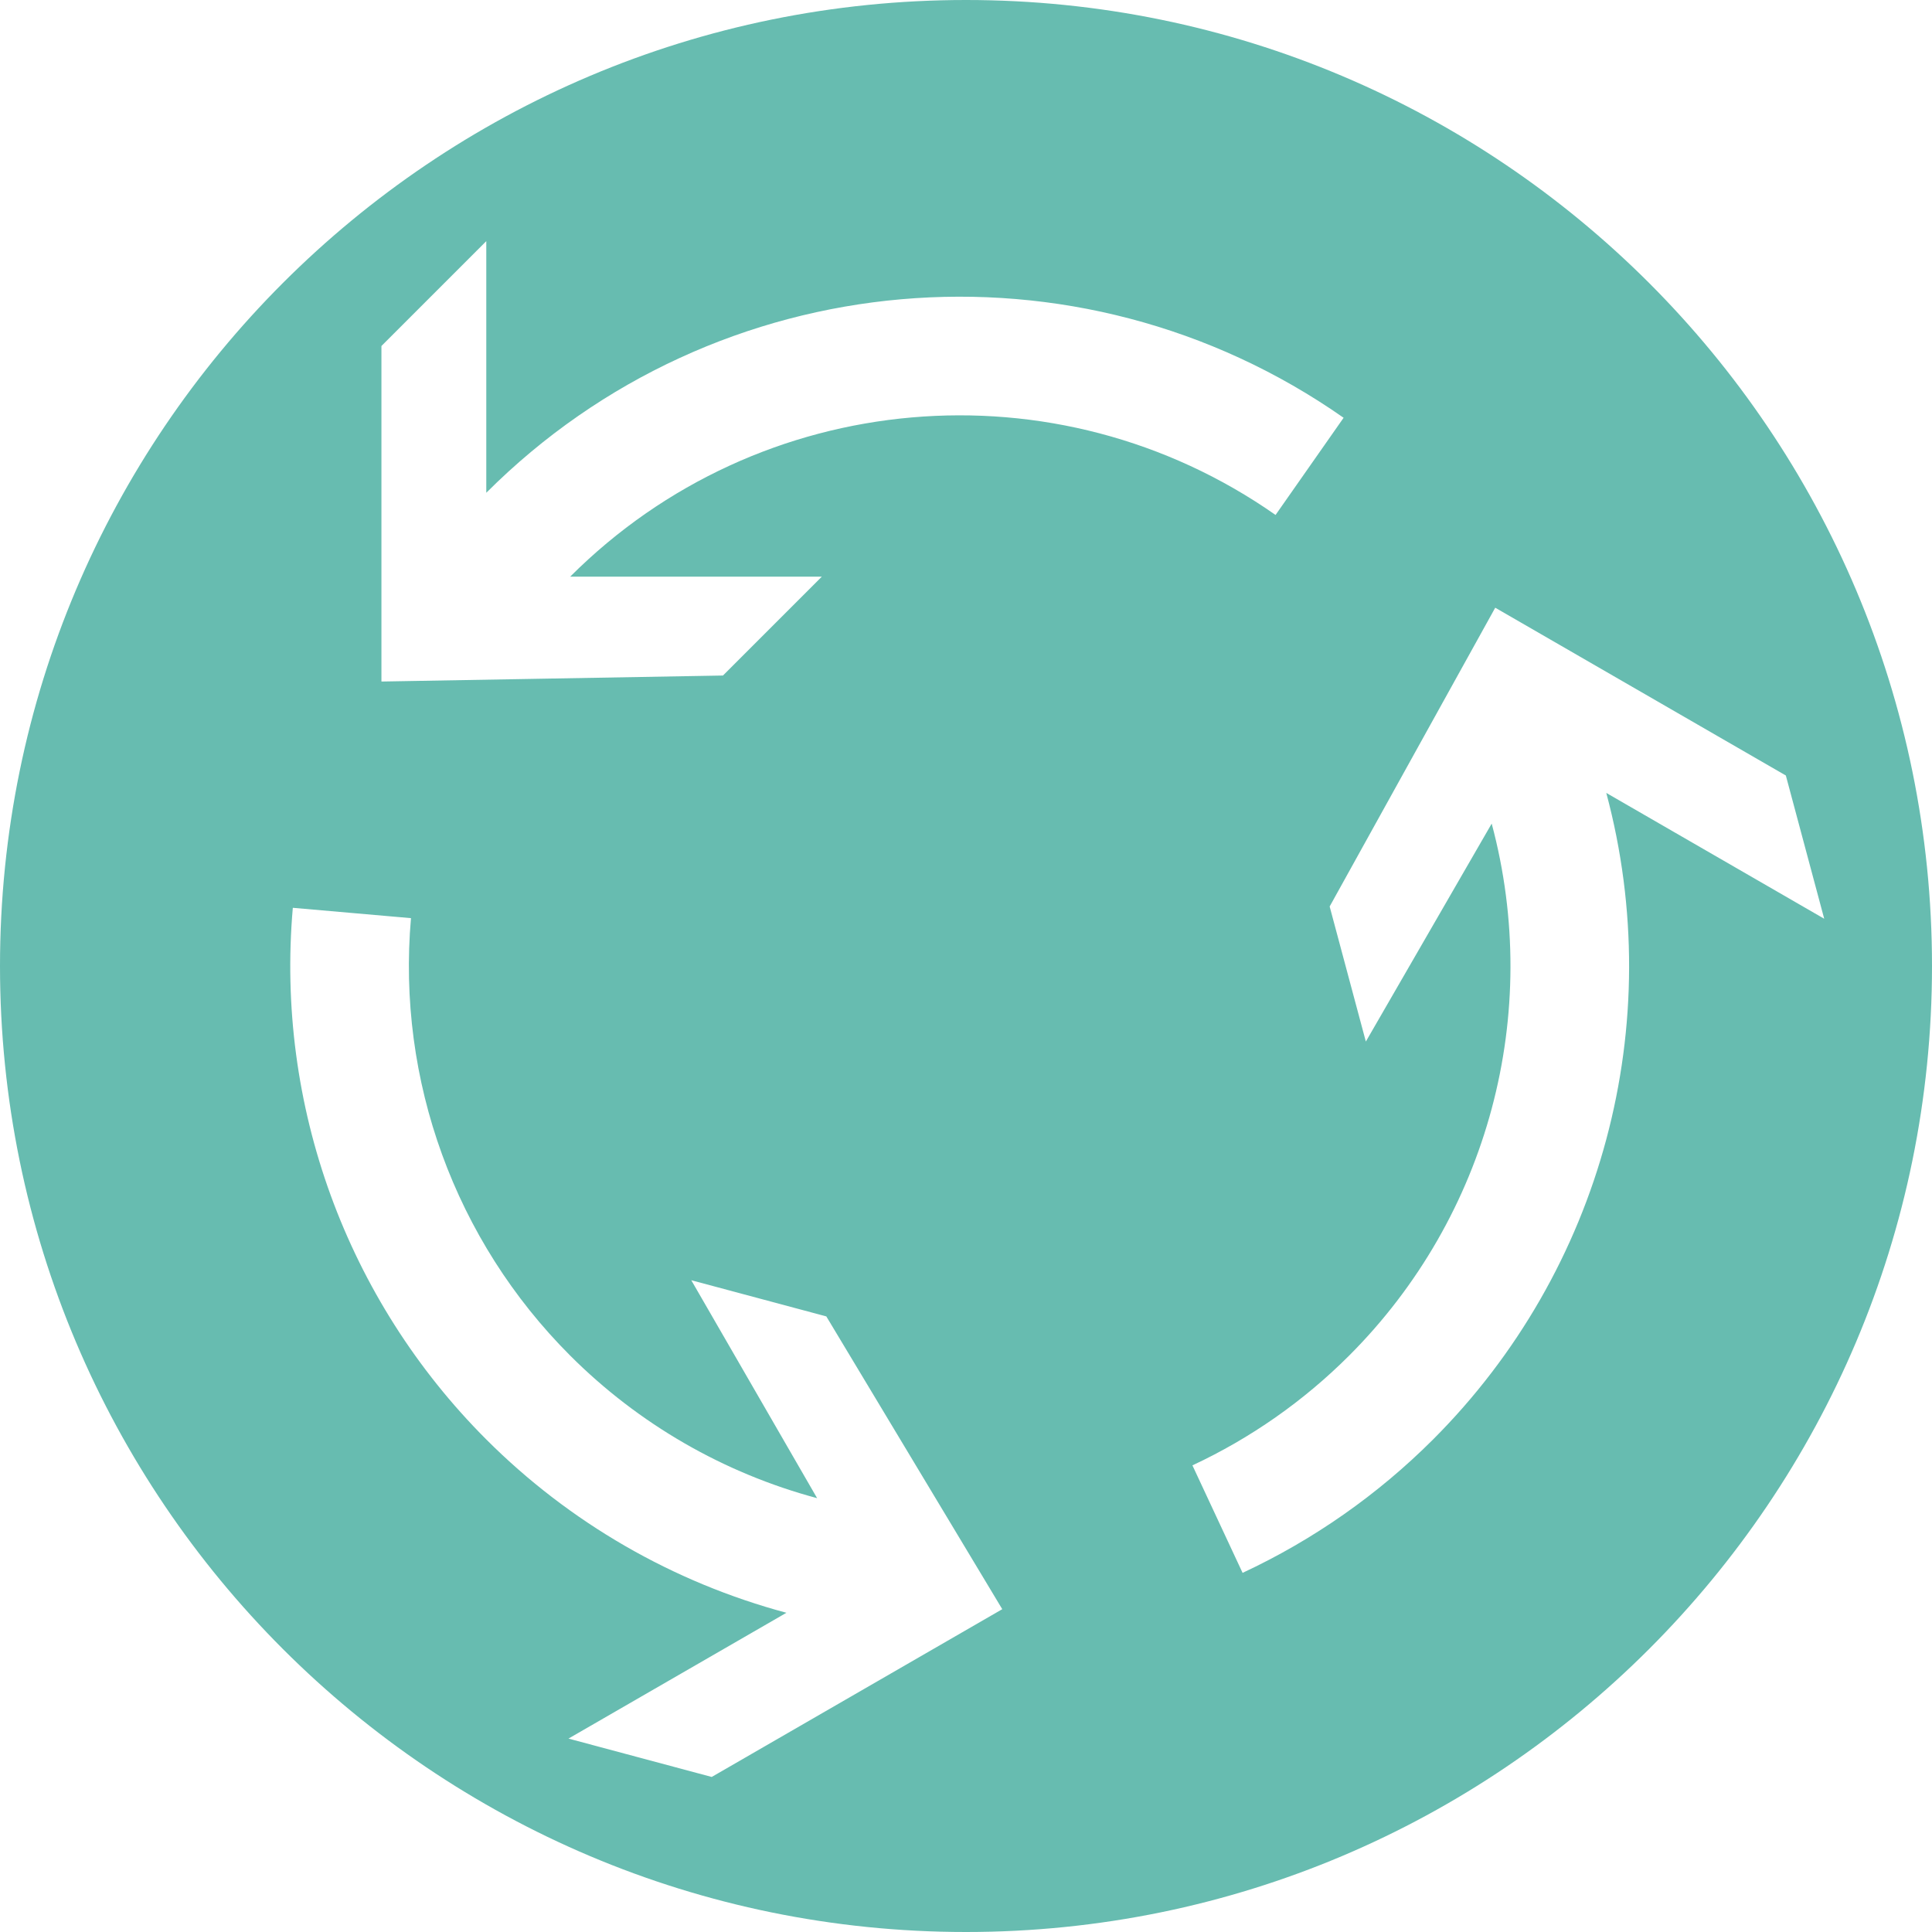 <?xml version="1.0" encoding="UTF-8" standalone="no"?>
<svg
   xmlns:dc="http://purl.org/dc/elements/1.1/"
   xmlns:cc="http://creativecommons.org/ns#"
   xmlns:rdf="http://www.w3.org/1999/02/22-rdf-syntax-ns#"
   xmlns:svg="http://www.w3.org/2000/svg"
   xmlns="http://www.w3.org/2000/svg"
   xmlns:sodipodi="http://sodipodi.sourceforge.net/DTD/sodipodi-0.dtd"
   xmlns:inkscape="http://www.inkscape.org/namespaces/inkscape"
   version="1.1"
   x="0px"
   y="0px"
   viewBox="0 0 100 100"
   enable-background="new 0 0 100 100"
   xml:space="preserve"
   id="svg3711"
   sodipodi:docname="rotate_CM_color.svg"
   inkscape:version="0.92.2 (5c3e80d, 2017-08-06)"><defs
     id="defs3715" /><sodipodi:namedview
     pagecolor="#ffffff"
     bordercolor="#666666"
     borderopacity="1"
     objecttolerance="10"
     gridtolerance="10"
     guidetolerance="10"
     inkscape:pageopacity="0"
     inkscape:pageshadow="2"
     inkscape:window-width="2560"
     inkscape:window-height="1377"
     id="namedview3713"
     showgrid="false"
     inkscape:zoom="12.08"
     inkscape:cx="36.548013"
     inkscape:cy="50"
     inkscape:window-x="2552"
     inkscape:window-y="-8"
     inkscape:window-maximized="1"
     inkscape:current-layer="svg3711" /><path
     d="M100,50c0,27.614-22.386,50-50,50C22.385,100,0,77.613,0,50S22.385,0,50,0C77.614,0,100,22.386,100,50 M19.743,35.276  l17.678-0.311l5.116-5.117H29.512c9.783-9.783,25.178-11.129,36.511-3.194l3.522-5.03c-13.774-9.645-32.484-8.008-44.375,3.882  V12.481l-5.427,5.428V35.276 M51.877,83.291L42.77,68.137l-6.99-1.873l6.514,11.281c-4.834-1.295-9.242-3.84-12.781-7.379  c-5.959-5.959-8.976-14.248-8.241-22.643l-6.116-0.535c-0.893,10.204,2.773,20.278,10.016,27.52  c4.301,4.301,9.658,7.395,15.533,8.969l-11.281,6.512l7.414,1.986L51.877,83.291 M77.393,31.455l-8.57,15.465l1.873,6.991  l6.514-11.281c2.636,9.838-0.178,20.336-7.38,27.537c-2.352,2.352-5.096,4.273-8.11,5.68l2.596,5.564  c3.663-1.709,6.999-4.045,9.857-6.902c8.753-8.754,12.172-21.512,8.968-33.468l11.28,6.513l-1.986-7.414L77.393,31.455"
     id="path3709"
     style="fill:#67bcb0;fill-opacity:1"
     inkscape:export-xdpi="96"
     inkscape:export-ydpi="96" /></svg>
